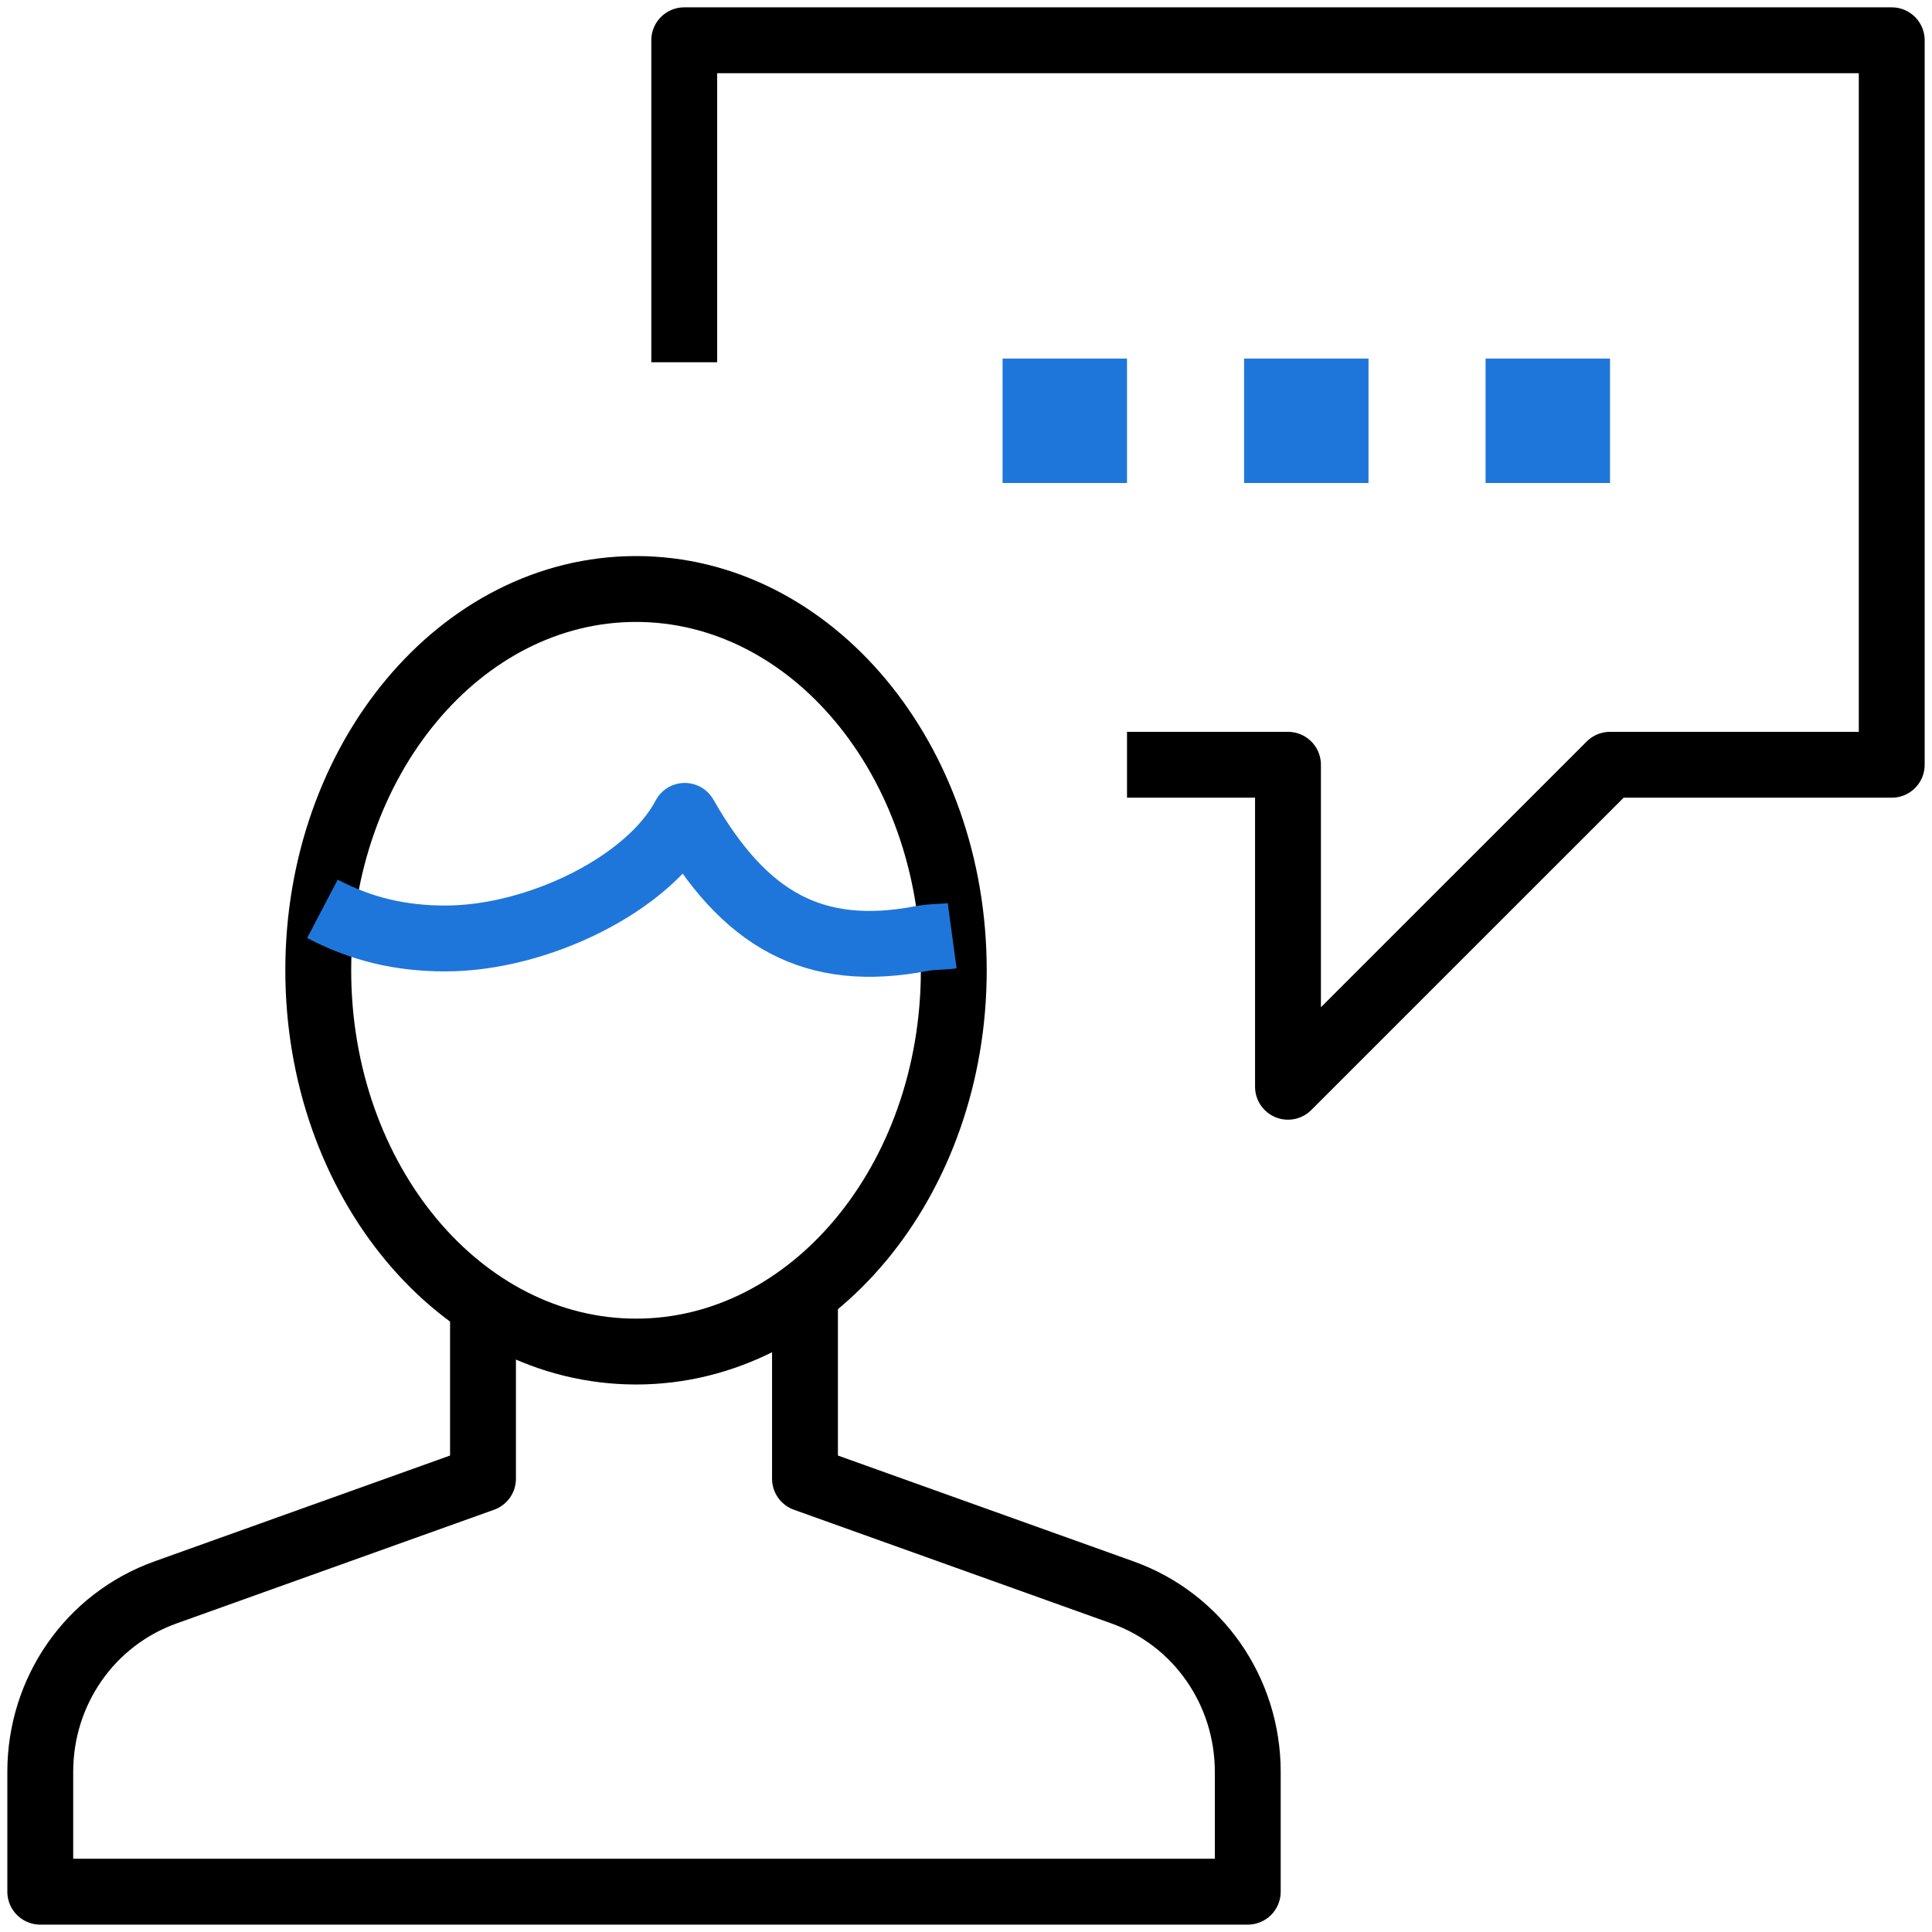 <?xml version="1.0" encoding="UTF-8" standalone="no"?>
<svg class="icon" width="44px" height="44px" viewBox="0 0 44 44" version="1.1" xmlns="http://www.w3.org/2000/svg" xmlns:xlink="http://www.w3.org/1999/xlink">
    <g id="Page-1" stroke="none" stroke-width="1" fill="none" fill-rule="evenodd">
        <g id="01-Leaplines-home-v3-@2x" transform="translate(-137, -3818)">
            <g id="Group-13" transform="translate(137, 3818)">
                <g class="wrapper" id="Group">
                    <polyline id="Stroke-573" stroke="#000000" stroke-width="1.5" stroke-linejoin="round" points="25.667 17.417 29.333 17.417 29.333 24.75 36.667 17.417 43.083 17.417 43.083 0.917 15.583 0.917 15.583 8.25"></polyline>
                    <path d="M11,29.677 L11,33.677 L3.775,36.264 C2.044,36.882 0.917,38.519 0.917,40.354 L0.917,43.082 L28.417,43.082 L28.417,40.354 C28.417,38.519 27.289,36.882 25.558,36.264 L18.333,33.677 L18.333,29.448" id="Stroke-574" stroke="#000000" stroke-width="1.5" stroke-linejoin="round"></path>
                    <path d="M21.722,22.097 C21.722,26.891 18.483,30.781 14.486,30.781 C10.49,30.781 7.248,26.891 7.248,22.097 C7.248,17.301 10.49,13.414 14.486,13.414 C18.483,13.414 21.722,17.301 21.722,22.097 L21.722,22.097 Z" id="Stroke-575" stroke="#000000" stroke-width="1.5" stroke-linejoin="round"></path>
                    <path d="M21.685,21.311 C21.441,21.344 21.245,21.327 20.999,21.373 C18.533,21.848 16.951,20.955 15.595,18.581 C14.779,20.139 12.236,21.373 10.144,21.373 C9.116,21.373 8.228,21.162 7.343,20.698" id="Stroke-576" stroke="#1F76DA" stroke-width="1.5" stroke-linejoin="round"></path>
                    <polygon id="Fill-577" fill="#1F76DA" points="36.667 8.167 33.833 8.167 33.833 11 36.667 11"></polygon>
                    <polygon id="Fill-578" fill="#1F76DA" points="31.167 8.167 28.333 8.167 28.333 11 31.167 11"></polygon>
                    <polygon id="Fill-579" fill="#1F76DA" points="25.667 8.167 22.833 8.167 22.833 11 25.667 11"></polygon>
                </g>
            </g>
        </g>
    </g>
</svg>
